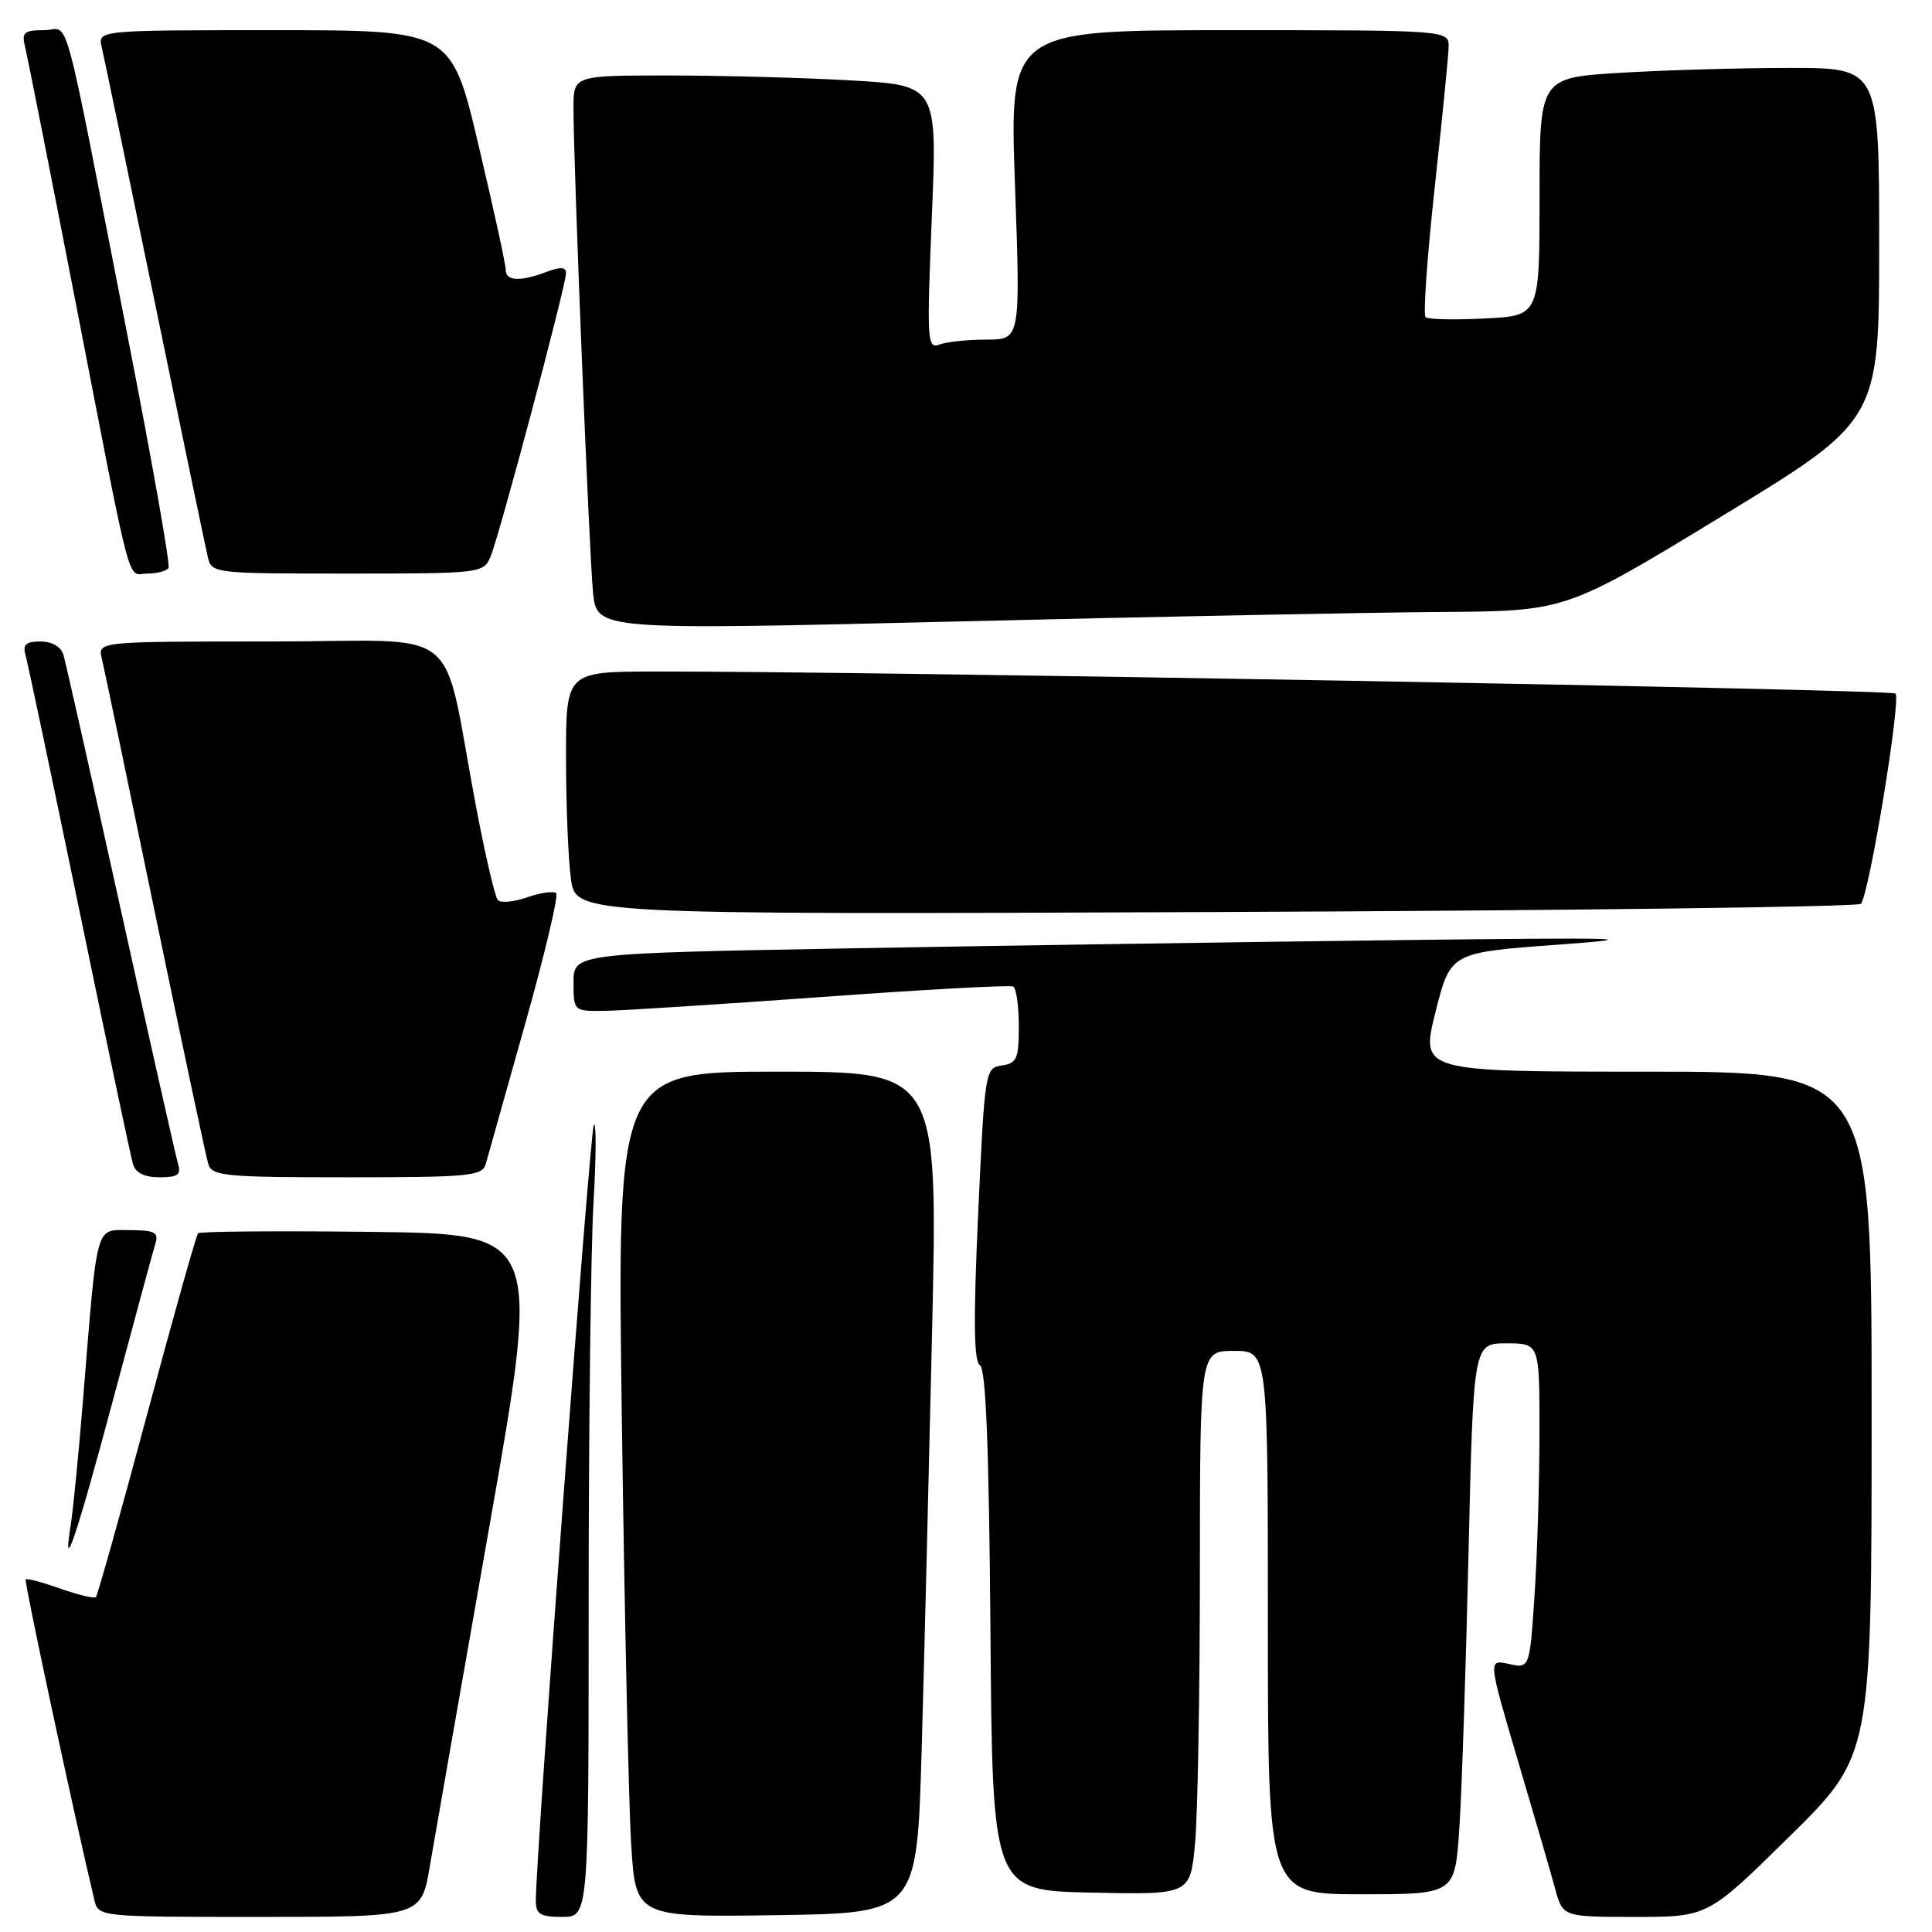 <?xml version="1.0" encoding="UTF-8" standalone="no"?>
<!DOCTYPE svg PUBLIC "-//W3C//DTD SVG 1.1//EN" "http://www.w3.org/Graphics/SVG/1.1/DTD/svg11.dtd" >
<svg xmlns="http://www.w3.org/2000/svg" xmlns:xlink="http://www.w3.org/1999/xlink" version="1.1" viewBox="0 0 256 256">
 <g >
 <path fill="currentColor"
d=" M 56.96 247.25 C 57.59 243.54 61.16 223.18 64.89 202.00 C 71.67 163.50 71.67 163.50 49.19 163.23 C 36.82 163.08 26.50 163.17 26.25 163.41 C 26.00 163.66 22.95 174.52 19.46 187.54 C 15.97 200.56 12.93 211.40 12.71 211.62 C 12.49 211.84 10.37 211.34 8.00 210.50 C 5.63 209.66 3.56 209.11 3.40 209.27 C 3.17 209.49 9.68 239.86 12.50 251.75 C 13.04 254.00 13.07 254.00 34.43 254.00 C 55.82 254.00 55.82 254.00 56.96 247.25 Z  M 78.00 212.16 C 78.00 189.14 78.29 165.40 78.64 159.41 C 78.99 153.41 79.02 148.74 78.69 149.03 C 78.20 149.48 71.00 245.69 71.00 251.87 C 71.00 253.64 71.59 254.00 74.50 254.00 C 78.00 254.00 78.00 254.00 78.00 212.16 Z  M 122.12 232.00 C 122.46 220.18 123.08 195.09 123.51 176.25 C 124.28 142.00 124.28 142.00 103.02 142.00 C 81.76 142.00 81.76 142.00 82.40 188.25 C 82.75 213.69 83.30 238.90 83.63 244.27 C 84.22 254.04 84.22 254.04 102.86 253.77 C 121.50 253.50 121.50 253.50 122.12 232.00 Z  M 237.15 243.31 C 248.00 232.62 248.00 232.62 248.00 187.31 C 248.00 142.00 248.00 142.00 218.11 142.00 C 188.23 142.00 188.23 142.00 190.21 134.11 C 192.19 126.22 192.19 126.22 206.35 125.18 C 218.53 124.29 215.63 124.21 185.50 124.57 C 166.25 124.80 133.74 125.28 113.25 125.65 C 76.00 126.32 76.00 126.32 76.00 130.16 C 76.00 134.00 76.00 134.00 80.25 133.94 C 82.59 133.90 95.53 133.07 109.00 132.10 C 122.47 131.12 133.84 130.50 134.25 130.72 C 134.66 130.94 135.00 133.31 135.00 135.99 C 135.00 140.28 134.73 140.90 132.75 141.18 C 130.54 141.49 130.48 141.85 129.61 160.86 C 128.97 174.96 129.03 180.40 129.85 180.91 C 130.64 181.39 131.05 191.90 131.24 216.05 C 131.50 250.50 131.50 250.50 144.60 250.78 C 157.71 251.06 157.71 251.06 158.35 244.28 C 158.70 240.55 158.99 224.34 158.99 208.25 C 159.00 179.00 159.00 179.00 163.50 179.00 C 168.00 179.00 168.00 179.00 168.00 215.00 C 168.00 251.00 168.00 251.00 180.39 251.00 C 192.79 251.00 192.79 251.00 193.37 242.25 C 193.69 237.44 194.24 221.01 194.59 205.75 C 195.23 178.00 195.23 178.00 199.61 178.00 C 204.00 178.00 204.00 178.00 203.99 189.75 C 203.99 196.21 203.70 205.91 203.34 211.30 C 202.69 221.09 202.69 221.09 199.93 220.48 C 197.17 219.88 197.17 219.88 201.10 233.19 C 203.27 240.51 205.50 248.19 206.06 250.25 C 207.08 254.00 207.08 254.00 216.69 254.00 C 226.30 254.00 226.30 254.00 237.15 243.31 Z  M 14.99 185.45 C 17.78 175.03 20.30 165.71 20.60 164.75 C 21.05 163.29 20.48 163.00 17.16 163.00 C 12.57 163.00 12.94 161.64 11.00 185.50 C 10.42 192.65 9.69 200.07 9.38 202.00 C 8.20 209.34 10.10 203.74 14.99 185.45 Z  M 23.60 154.25 C 23.31 153.29 19.89 138.10 16.00 120.50 C 12.11 102.90 8.69 87.71 8.40 86.75 C 8.08 85.69 6.88 85.00 5.37 85.00 C 3.46 85.00 2.99 85.41 3.37 86.75 C 3.65 87.71 6.85 102.90 10.49 120.50 C 14.12 138.10 17.33 153.29 17.62 154.25 C 17.96 155.41 19.14 156.00 21.13 156.00 C 23.53 156.00 24.03 155.65 23.60 154.25 Z  M 64.36 154.25 C 64.63 153.29 66.97 144.95 69.57 135.73 C 72.17 126.50 74.02 118.69 73.70 118.36 C 73.37 118.04 71.65 118.28 69.86 118.90 C 68.08 119.52 66.32 119.68 65.96 119.26 C 65.59 118.84 64.30 113.33 63.10 107.00 C 58.37 82.07 61.99 85.00 35.91 85.00 C 12.96 85.00 12.96 85.00 13.49 87.25 C 13.79 88.49 16.96 103.67 20.54 121.00 C 24.13 138.32 27.30 153.29 27.60 154.25 C 28.08 155.83 29.86 156.00 46.00 156.00 C 62.16 156.00 63.91 155.83 64.36 154.25 Z  M 246.57 119.76 C 247.65 118.69 251.94 92.61 251.16 91.90 C 250.56 91.34 114.17 88.92 86.75 88.98 C 75.00 89.00 75.00 89.00 75.00 100.36 C 75.00 106.61 75.29 113.85 75.65 116.46 C 76.30 121.19 76.30 121.19 161.07 120.85 C 207.69 120.66 246.17 120.17 246.57 119.76 Z  M 191.00 81.09 C 207.50 80.98 207.50 80.98 228.25 68.34 C 249.00 55.71 249.00 55.71 249.00 32.35 C 249.00 9.00 249.00 9.00 237.16 9.00 C 230.64 9.00 220.52 9.29 214.66 9.65 C 204.00 10.30 204.00 10.30 204.00 26.07 C 204.00 41.84 204.00 41.84 196.75 42.20 C 192.76 42.40 189.23 42.33 188.90 42.03 C 188.56 41.74 189.10 34.08 190.09 25.00 C 191.08 15.93 191.92 7.49 191.95 6.25 C 192.00 4.00 192.00 4.00 162.88 4.00 C 133.76 4.00 133.76 4.00 134.49 24.50 C 135.22 45.00 135.22 45.00 130.69 45.00 C 128.20 45.00 125.39 45.30 124.45 45.66 C 122.86 46.27 122.80 45.08 123.47 28.81 C 124.20 11.32 124.20 11.32 112.85 10.66 C 106.61 10.30 95.76 10.01 88.75 10.00 C 76.00 10.00 76.00 10.00 75.99 14.25 C 75.98 21.63 78.06 73.28 78.58 78.50 C 79.08 83.50 79.08 83.50 126.79 82.35 C 153.03 81.71 181.93 81.15 191.00 81.09 Z  M 22.33 75.25 C 22.58 74.84 20.13 61.00 16.90 44.50 C 8.01 -0.89 9.35 4.00 5.82 4.00 C 3.17 4.00 2.85 4.29 3.33 6.25 C 3.64 7.49 6.64 22.67 10.01 40.00 C 17.69 79.53 16.76 76.00 19.55 76.00 C 20.83 76.00 22.08 75.66 22.33 75.25 Z  M 65.00 73.75 C 66.16 71.02 75.00 37.82 75.00 36.20 C 75.00 35.38 74.27 35.33 72.43 36.02 C 68.95 37.35 67.00 37.25 67.01 35.75 C 67.02 35.06 65.40 27.64 63.41 19.25 C 59.81 4.00 59.81 4.00 36.38 4.00 C 12.96 4.00 12.96 4.00 13.48 6.25 C 13.77 7.49 16.93 22.67 20.50 40.00 C 24.07 57.33 27.23 72.51 27.52 73.75 C 28.03 75.98 28.19 76.00 46.04 76.00 C 63.76 76.00 64.06 75.96 65.00 73.75 Z "/>
</g>
</svg>